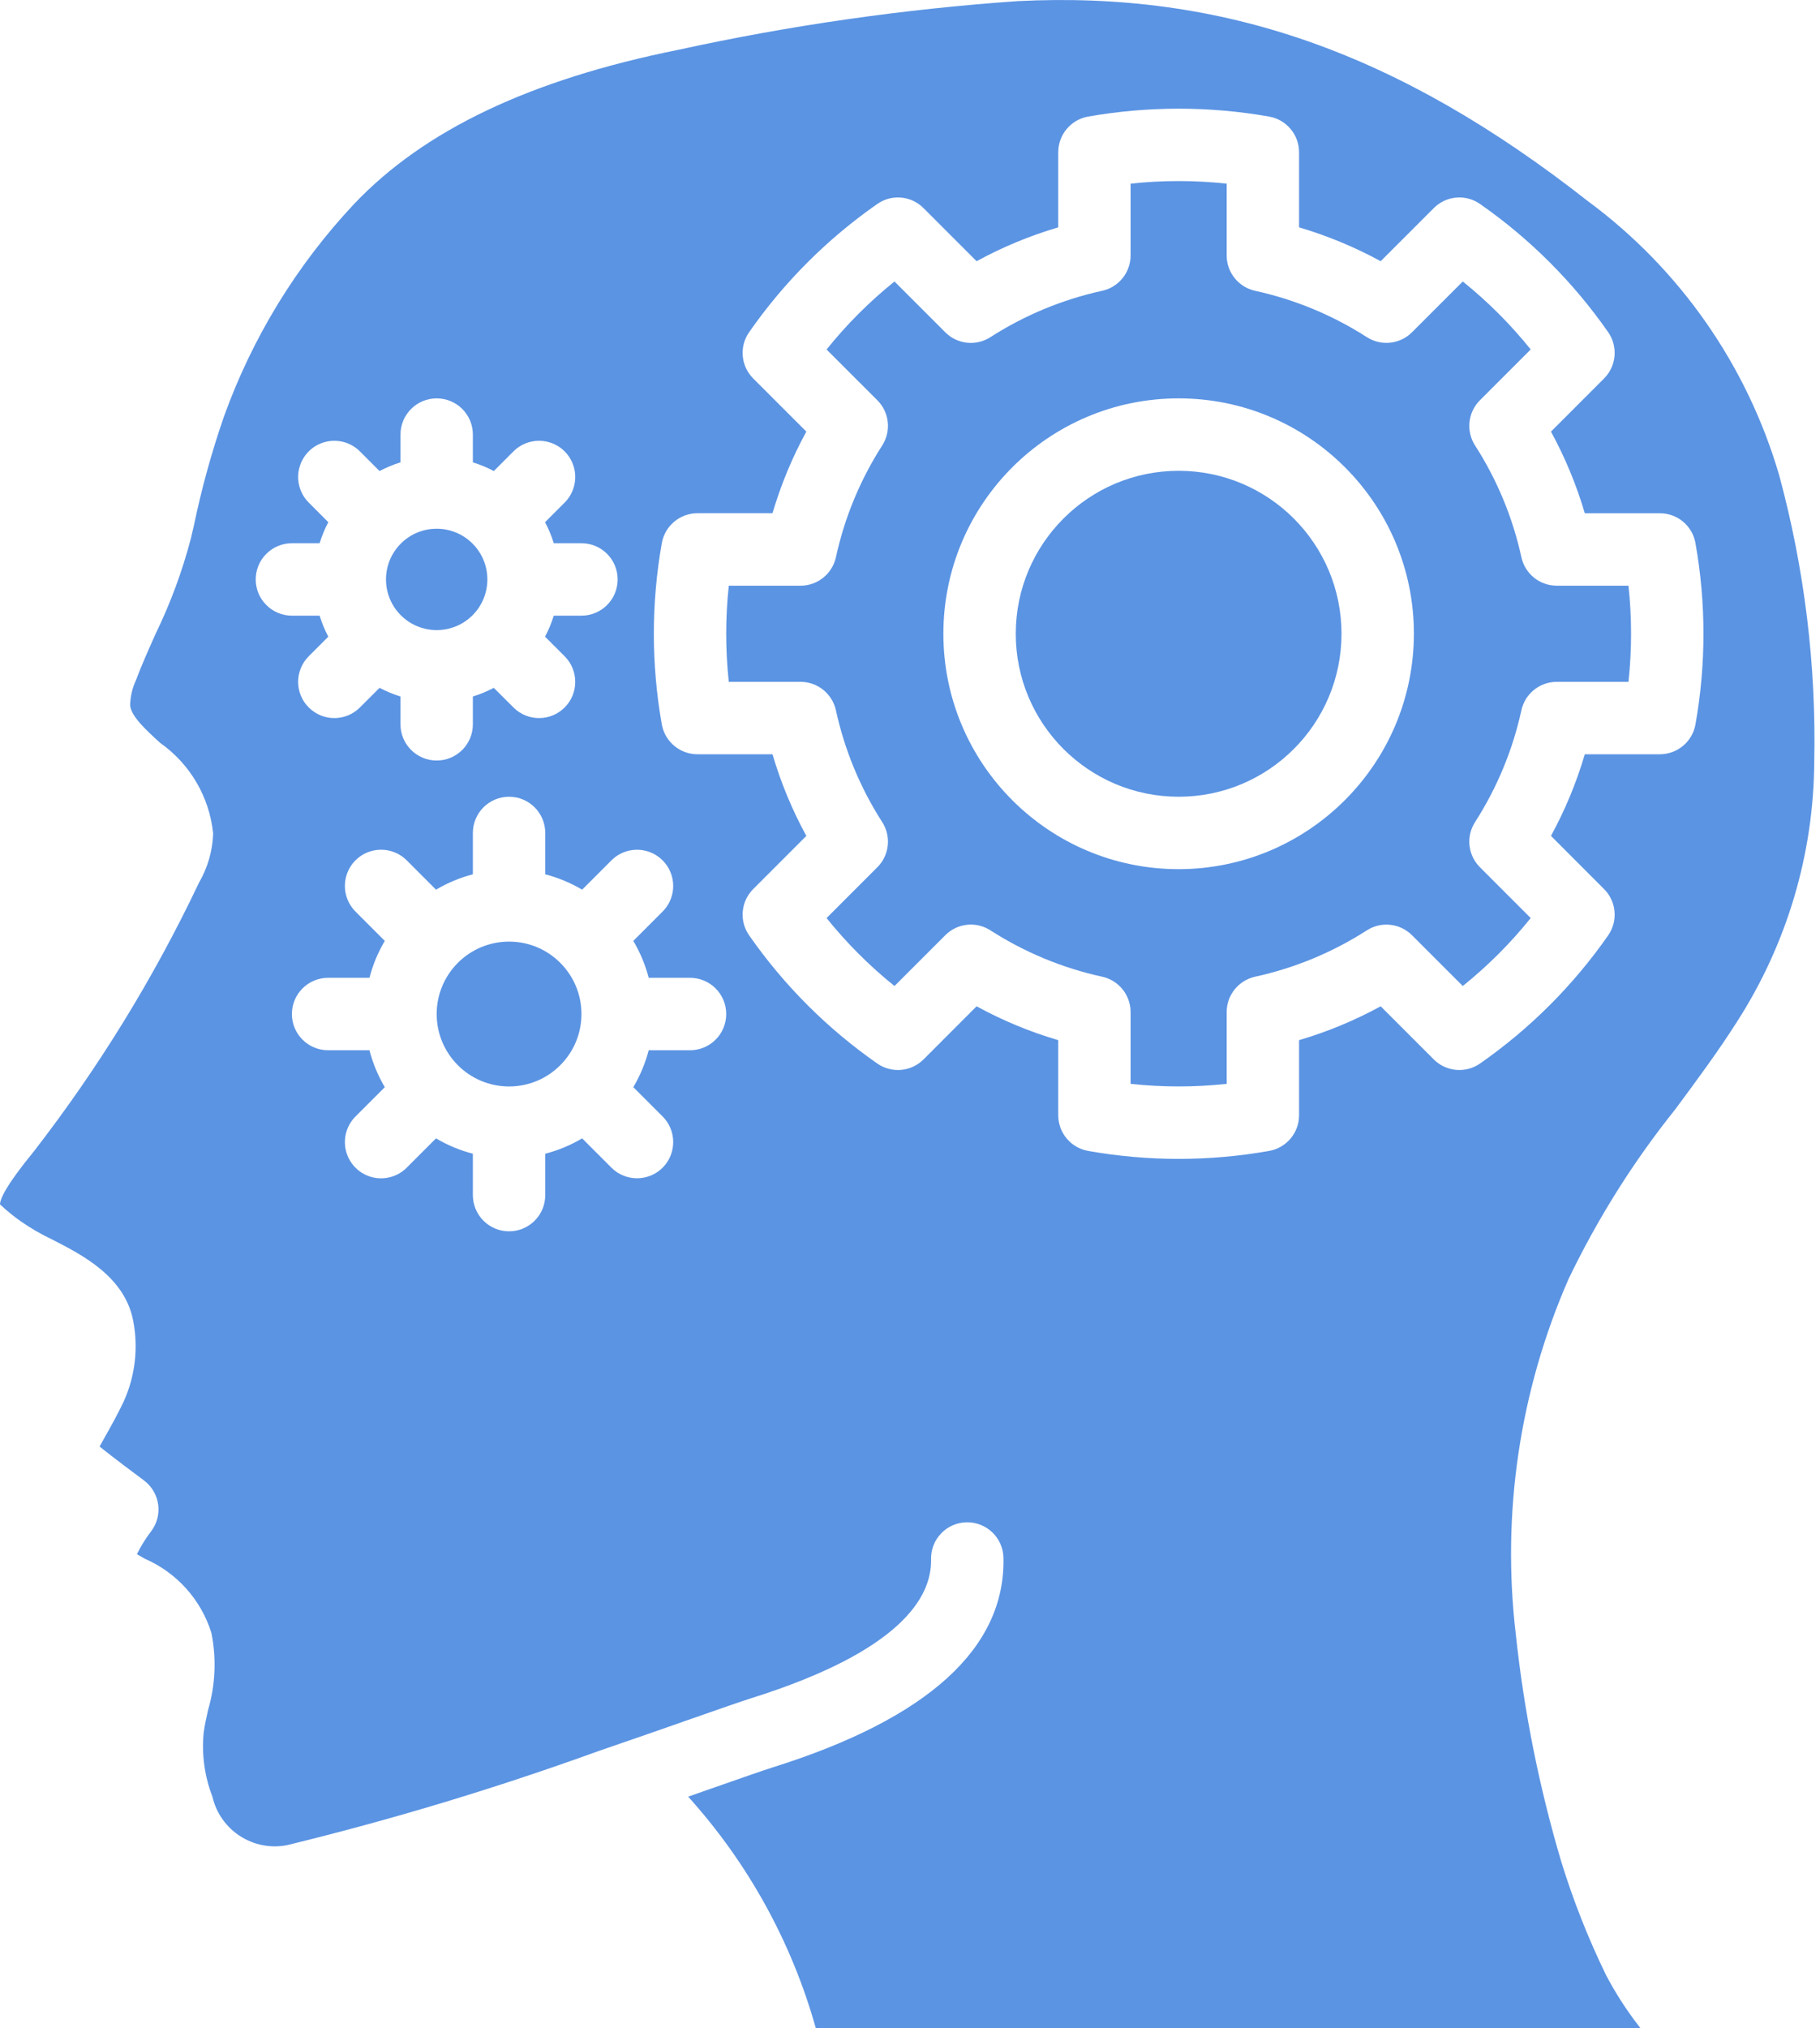 <svg width="44" height="49" viewBox="0 0 44 49" fill="none" xmlns="http://www.w3.org/2000/svg">
<path d="M28.495 19.25C30.669 19.25 32.432 17.487 32.432 15.312C32.432 13.138 30.669 11.375 28.495 11.375C26.32 11.375 24.557 13.138 24.557 15.312C24.557 17.487 26.32 19.25 28.495 19.25Z" fill="#5B94E3"/>
<path d="M12.307 26.25C13.274 26.25 14.057 25.466 14.057 24.5C14.057 23.534 13.274 22.75 12.307 22.75C11.341 22.75 10.557 23.534 10.557 24.5C10.557 25.466 11.341 26.25 12.307 26.25Z" fill="#5B94E3"/>
<path d="M11.424 14.866C11.902 14.387 11.902 13.611 11.423 13.133C10.945 12.655 10.169 12.655 9.691 13.133C9.212 13.612 9.212 14.387 9.691 14.866C10.17 15.343 10.945 15.343 11.424 14.866Z" fill="#5B94E3"/>
<path d="M43.013 11.482C42.237 8.827 40.612 6.5 38.386 4.858C33.805 1.264 29.557 -0.222 24.604 0.027C21.843 0.22 19.1 0.613 16.396 1.204C12.815 1.925 10.25 3.145 8.554 4.935C7.17 6.411 6.102 8.155 5.416 10.059C5.117 10.921 4.874 11.802 4.688 12.695L4.613 13.015C4.406 13.805 4.122 14.572 3.765 15.307C3.598 15.681 3.43 16.054 3.286 16.436C3.197 16.629 3.149 16.838 3.146 17.051C3.184 17.32 3.518 17.625 3.872 17.949C4.597 18.459 5.064 19.258 5.153 20.139C5.139 20.557 5.021 20.965 4.811 21.326C3.717 23.631 2.376 25.81 0.813 27.826C0.139 28.648 0.003 28.968 0 29.099C0.161 29.251 0.333 29.39 0.515 29.517C0.746 29.677 0.989 29.818 1.242 29.938C1.991 30.32 3.016 30.842 3.221 31.915C3.348 32.576 3.266 33.26 2.986 33.872C2.836 34.186 2.682 34.46 2.548 34.698C2.502 34.779 2.452 34.868 2.407 34.95C2.767 35.237 3.267 35.611 3.477 35.766C3.667 35.907 3.792 36.118 3.824 36.352C3.856 36.586 3.791 36.823 3.645 37.009C3.516 37.178 3.404 37.36 3.31 37.551C3.372 37.588 3.435 37.623 3.498 37.659C4.27 37.993 4.859 38.647 5.11 39.45C5.236 40.071 5.208 40.713 5.029 41.32C4.989 41.501 4.948 41.682 4.924 41.863C4.873 42.387 4.945 42.916 5.135 43.408C5.322 44.221 6.12 44.74 6.939 44.581C9.484 43.961 11.993 43.203 14.456 42.312L14.462 42.31C15.307 42.021 16.079 41.751 16.706 41.531C17.386 41.293 17.899 41.114 18.157 41.032C21.793 39.891 22.53 38.577 22.509 37.675C22.498 37.192 22.88 36.791 23.364 36.78C23.847 36.769 24.248 37.151 24.259 37.634C24.31 39.819 22.434 41.524 18.683 42.701C18.434 42.78 17.94 42.953 17.285 43.182C17.083 43.253 16.866 43.33 16.637 43.409C18.083 45.01 19.139 46.923 19.722 49H39.656C39.645 48.984 39.633 48.968 39.621 48.952C39.32 48.565 39.055 48.153 38.827 47.719C38.395 46.832 38.032 45.913 37.742 44.97C37.211 43.18 36.844 41.346 36.646 39.489C36.299 36.563 36.74 33.596 37.923 30.898C38.624 29.441 39.487 28.068 40.498 26.806C41.007 26.119 41.534 25.41 41.991 24.69C43.198 22.817 43.847 20.638 43.861 18.41C43.911 16.072 43.625 13.739 43.013 11.482ZM6.439 14.618C6.274 14.454 6.182 14.232 6.182 14C6.182 13.768 6.274 13.545 6.439 13.381C6.603 13.217 6.825 13.125 7.057 13.125H7.727C7.781 12.949 7.851 12.779 7.937 12.617L7.464 12.143C7.243 11.922 7.157 11.6 7.238 11.298C7.319 10.996 7.554 10.76 7.856 10.68C8.158 10.599 8.48 10.685 8.701 10.906L9.176 11.381C9.338 11.296 9.507 11.225 9.682 11.171V10.5C9.682 10.017 10.074 9.625 10.557 9.625C11.041 9.625 11.432 10.016 11.432 10.5V11.171C11.607 11.225 11.777 11.295 11.939 11.381L12.413 10.906C12.634 10.685 12.957 10.599 13.258 10.68C13.56 10.76 13.796 10.996 13.877 11.298C13.958 11.6 13.871 11.922 13.651 12.143L13.177 12.617C13.263 12.779 13.334 12.949 13.388 13.125H14.057C14.541 13.125 14.932 13.516 14.932 14C14.932 14.483 14.541 14.875 14.057 14.875H13.388C13.334 15.05 13.263 15.22 13.177 15.383L13.651 15.856C13.992 16.198 13.992 16.752 13.651 17.093C13.309 17.435 12.755 17.435 12.413 17.093L11.938 16.619C11.777 16.704 11.607 16.774 11.432 16.828V17.5C11.432 17.983 11.041 18.375 10.557 18.375C10.074 18.375 9.682 17.983 9.682 17.5V16.828C9.507 16.774 9.338 16.704 9.176 16.619L8.701 17.093C8.36 17.435 7.806 17.435 7.464 17.093C7.122 16.752 7.122 16.198 7.464 15.856L7.937 15.383C7.851 15.22 7.781 15.05 7.727 14.875H7.057C6.825 14.875 6.603 14.783 6.439 14.618ZM16.682 25.375H15.683C15.601 25.688 15.476 25.988 15.311 26.267L16.019 26.975C16.24 27.196 16.326 27.518 16.245 27.82C16.165 28.122 15.929 28.358 15.627 28.438C15.325 28.519 15.003 28.433 14.782 28.212L14.074 27.504C13.796 27.669 13.495 27.794 13.182 27.875V28.875C13.182 29.358 12.791 29.75 12.307 29.75C11.824 29.75 11.432 29.358 11.432 28.875V27.875C11.119 27.794 10.819 27.669 10.541 27.504L9.833 28.212C9.612 28.434 9.289 28.52 8.987 28.44C8.685 28.359 8.449 28.123 8.368 27.82C8.287 27.518 8.374 27.196 8.595 26.975L9.303 26.267C9.138 25.988 9.013 25.688 8.932 25.375H7.932C7.449 25.375 7.057 24.983 7.057 24.5C7.057 24.017 7.449 23.625 7.932 23.625H8.932C9.013 23.311 9.138 23.011 9.303 22.733L8.595 22.025C8.374 21.804 8.287 21.481 8.368 21.179C8.448 20.877 8.685 20.64 8.987 20.56C9.289 20.479 9.612 20.566 9.833 20.787L10.541 21.495C10.819 21.331 11.119 21.206 11.432 21.124V20.125C11.432 19.641 11.824 19.25 12.307 19.25C12.79 19.25 13.182 19.641 13.182 20.125V21.124C13.495 21.206 13.796 21.331 14.074 21.495L14.782 20.787C15.003 20.566 15.325 20.48 15.627 20.561C15.929 20.642 16.165 20.878 16.245 21.18C16.326 21.481 16.24 21.804 16.019 22.024L15.311 22.733C15.476 23.011 15.601 23.311 15.683 23.625H16.682C17.165 23.625 17.557 24.016 17.557 24.5C17.557 24.983 17.166 25.375 16.682 25.375ZM40.989 17.503C40.915 17.92 40.552 18.224 40.128 18.224H38.314C38.112 18.909 37.838 19.57 37.496 20.196L38.779 21.48C39.079 21.779 39.121 22.251 38.879 22.599C38.037 23.806 36.989 24.854 35.782 25.695C35.434 25.938 34.962 25.896 34.663 25.597L33.379 24.313C32.752 24.655 32.091 24.93 31.406 25.131V26.946C31.406 27.369 31.102 27.732 30.685 27.807C29.236 28.064 27.753 28.064 26.305 27.807C25.887 27.732 25.584 27.369 25.584 26.946V25.131C24.898 24.93 24.237 24.656 23.61 24.313L22.327 25.597C22.027 25.896 21.555 25.938 21.208 25.695C20.001 24.854 18.952 23.806 18.111 22.599C17.868 22.251 17.91 21.779 18.21 21.48L19.494 20.196C19.151 19.57 18.877 18.909 18.676 18.224H16.862C16.438 18.224 16.075 17.92 16 17.503C15.743 16.054 15.743 14.571 16 13.122C16.075 12.704 16.438 12.4 16.862 12.4H18.676C18.877 11.716 19.151 11.055 19.494 10.428L18.21 9.145C17.91 8.845 17.868 8.373 18.111 8.026C18.952 6.819 20.001 5.77 21.208 4.929C21.555 4.685 22.027 4.727 22.327 5.028L23.61 6.311C24.237 5.969 24.898 5.695 25.584 5.493V3.679C25.584 3.255 25.887 2.892 26.305 2.817C27.753 2.562 29.236 2.562 30.685 2.817C31.102 2.892 31.406 3.255 31.406 3.679V5.493C32.091 5.695 32.752 5.969 33.379 6.311L34.663 5.028C34.962 4.727 35.434 4.685 35.782 4.929C36.989 5.77 38.037 6.819 38.879 8.026C39.121 8.373 39.079 8.845 38.779 9.145L37.496 10.428C37.838 11.055 38.112 11.716 38.314 12.401H40.128C40.552 12.4 40.915 12.704 40.989 13.122C41.247 14.571 41.247 16.054 40.989 17.503Z" fill="#5B94E3"/>
<path d="M37.635 14.15C37.224 14.151 36.869 13.865 36.781 13.463C36.571 12.504 36.192 11.589 35.661 10.763C35.438 10.417 35.487 9.962 35.778 9.671L37.006 8.443C36.52 7.838 35.969 7.287 35.364 6.801L34.136 8.028C33.845 8.319 33.391 8.368 33.045 8.146C32.218 7.615 31.303 7.236 30.343 7.026C29.942 6.938 29.656 6.583 29.656 6.172V4.437C28.884 4.354 28.105 4.354 27.333 4.437V6.172C27.333 6.583 27.047 6.938 26.646 7.026C25.686 7.236 24.771 7.615 23.944 8.146C23.598 8.369 23.144 8.32 22.853 8.029L21.625 6.801C21.02 7.288 20.469 7.838 19.983 8.444L21.211 9.671C21.502 9.962 21.551 10.417 21.328 10.763C20.797 11.59 20.418 12.504 20.209 13.464C20.12 13.865 19.765 14.151 19.354 14.151H17.619C17.536 14.923 17.536 15.702 17.619 16.474H19.354C19.765 16.474 20.12 16.76 20.209 17.161C20.418 18.121 20.797 19.035 21.328 19.862C21.551 20.208 21.502 20.663 21.211 20.953L19.983 22.181C20.469 22.786 21.02 23.337 21.625 23.823L22.853 22.596C23.144 22.304 23.598 22.255 23.944 22.478C24.771 23.009 25.686 23.389 26.646 23.598C27.047 23.686 27.333 24.042 27.333 24.453V26.187C28.105 26.27 28.884 26.27 29.656 26.187V24.453C29.656 24.042 29.942 23.687 30.343 23.598C31.303 23.389 32.218 23.009 33.045 22.478C33.391 22.256 33.845 22.305 34.136 22.596L35.364 23.823C35.969 23.337 36.52 22.786 37.006 22.181L35.778 20.953C35.487 20.662 35.438 20.208 35.661 19.862C36.192 19.035 36.571 18.121 36.781 17.161C36.869 16.76 37.224 16.474 37.635 16.474H39.37C39.453 15.702 39.453 14.923 39.37 14.151H37.635V14.15ZM28.495 21C25.354 21 22.807 18.453 22.807 15.312C22.807 12.171 25.354 9.625 28.495 9.625C31.636 9.625 34.182 12.171 34.182 15.312C34.178 18.452 31.634 20.996 28.495 21Z" fill="#5B94E3"/>
</svg>
